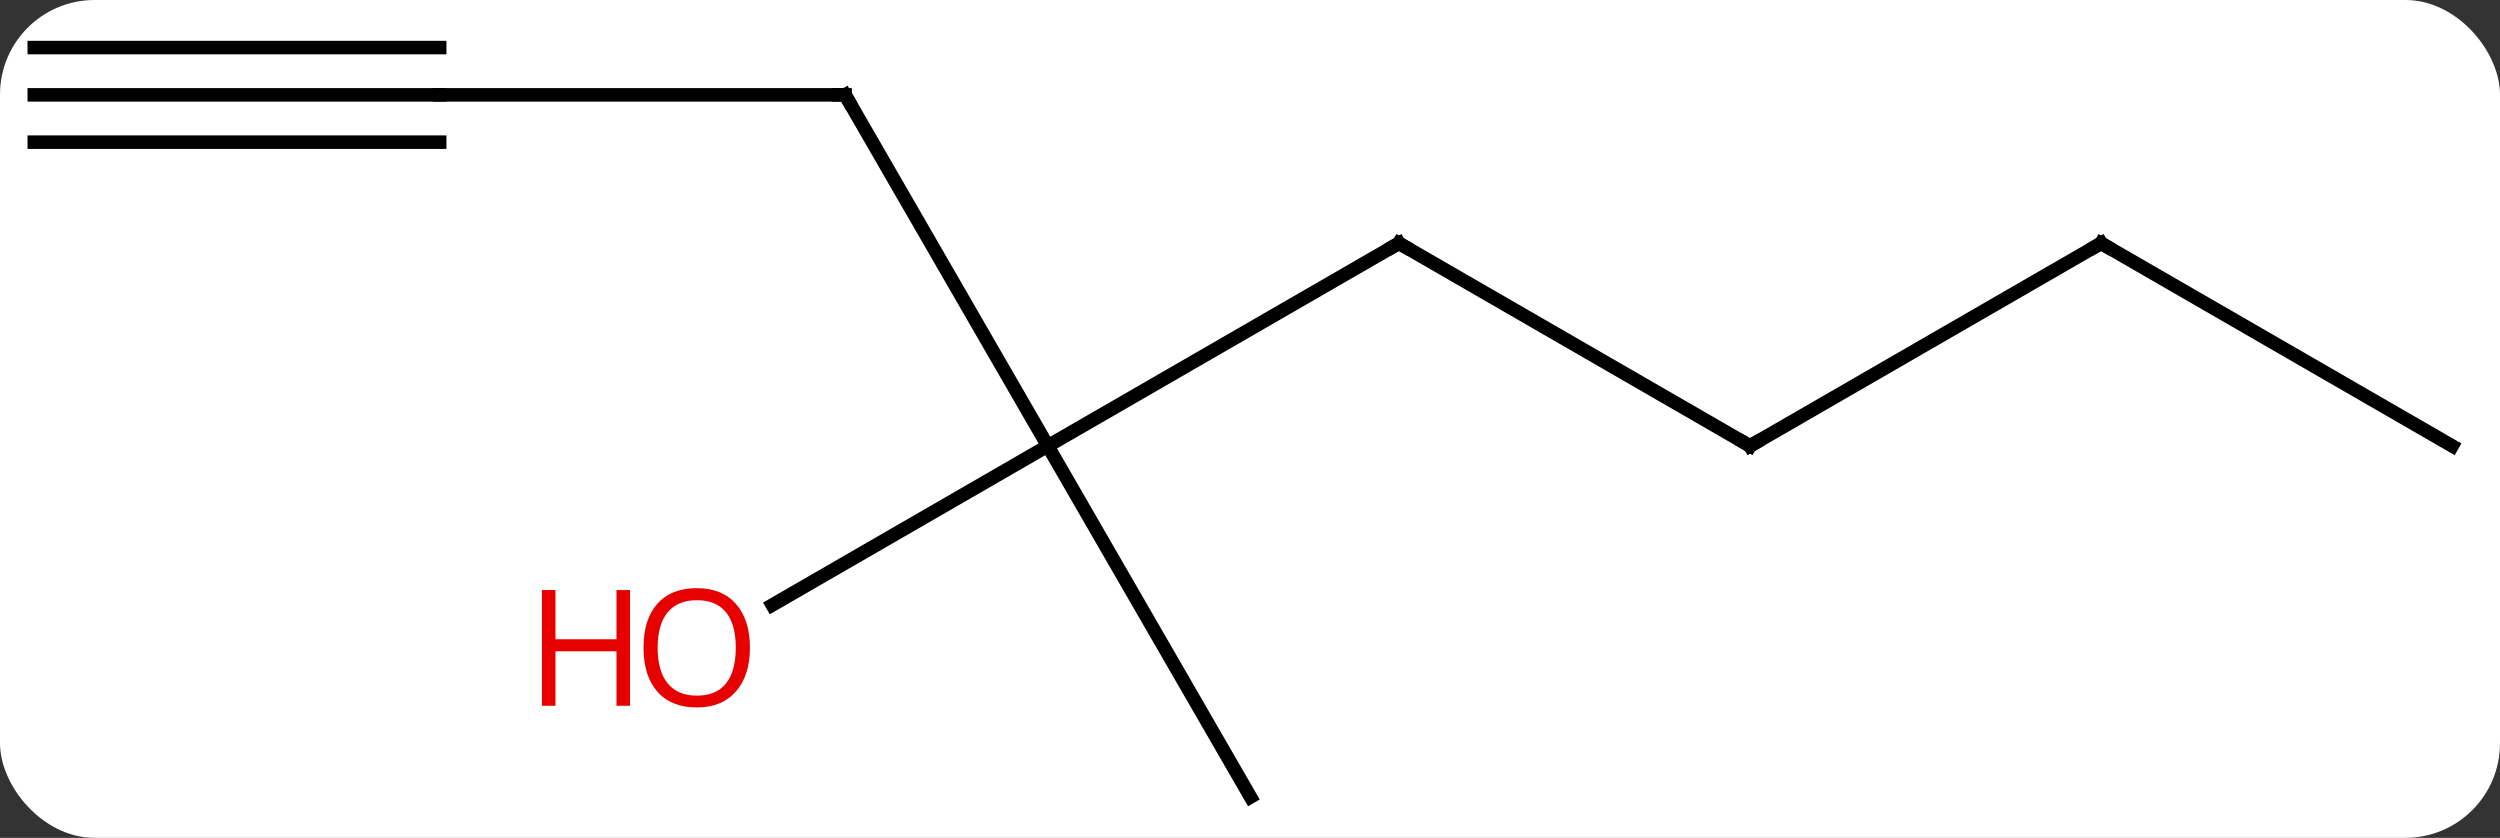 <svg width="185" viewBox="0 0 185 62" style="fill-opacity:1; color-rendering:auto; color-interpolation:auto; text-rendering:auto; stroke:black; stroke-linecap:square; stroke-miterlimit:10; shape-rendering:auto; stroke-opacity:1; fill:black; stroke-dasharray:none; font-weight:normal; stroke-width:1; font-family:'Open Sans'; font-style:normal; stroke-linejoin:miter; font-size:12; stroke-dashoffset:0; image-rendering:auto;" height="62" class="cas-substance-image" xmlns:xlink="http://www.w3.org/1999/xlink" xmlns="http://www.w3.org/2000/svg"><rect x="0" y="0" width="185" height="62" fill="#333333" stroke="none"/><svg class="cas-substance-single-component"><rect y="0" x="0" width="185" stroke="none" ry="7" rx="7" height="62" fill="white" class="cas-substance-group"/><svg y="0" x="0" width="185" viewBox="0 0 185 62" style="fill:black;" height="62" class="cas-substance-single-component-image"><svg><g><g transform="translate(92,33)" style="text-rendering:geometricPrecision; color-rendering:optimizeQuality; color-interpolation:linearRGB; stroke-linecap:butt; image-rendering:optimizeQuality;"><line y2="-15" y1="0" x2="11.52" x1="-14.463" style="fill:none;"/><line y2="-25.98" y1="0" x2="-29.463" x1="-14.463" style="fill:none;"/><line y2="25.98" y1="0" x2="0.537" x1="-14.463" style="fill:none;"/><line y2="11.774" y1="0" x2="-34.855" x1="-14.463" style="fill:none;"/><line y2="0" y1="-15" x2="37.5" x1="11.52" style="fill:none;"/><line y2="-25.98" y1="-25.98" x2="-59.463" x1="-29.463" style="fill:none;"/><line y2="-15" y1="0" x2="63.48" x1="37.5" style="fill:none;"/><line y2="-25.98" y1="-25.98" x2="-89.463" x1="-59.463" style="fill:none;"/><line y2="-22.48" y1="-22.48" x2="-89.463" x1="-59.463" style="fill:none;"/><line y2="-29.48" y1="-29.48" x2="-89.463" x1="-59.463" style="fill:none;"/><line y2="0" y1="-15" x2="89.463" x1="63.48" style="fill:none;"/><path style="fill:none; stroke-miterlimit:5;" d="M11.087 -14.75 L11.52 -15 L11.953 -14.75"/><path style="fill:none; stroke-miterlimit:5;" d="M-29.213 -25.547 L-29.463 -25.98 L-29.963 -25.98"/></g><g transform="translate(92,33)" style="stroke-linecap:butt; fill:rgb(230,0,0); text-rendering:geometricPrecision; color-rendering:optimizeQuality; image-rendering:optimizeQuality; font-family:'Open Sans'; stroke:rgb(230,0,0); color-interpolation:linearRGB; stroke-miterlimit:5;"><path style="stroke:none;" d="M-36.505 14.93 Q-36.505 16.992 -37.545 18.172 Q-38.584 19.352 -40.427 19.352 Q-42.318 19.352 -43.349 18.188 Q-44.38 17.023 -44.38 14.914 Q-44.38 12.82 -43.349 11.672 Q-42.318 10.523 -40.427 10.523 Q-38.568 10.523 -37.537 11.695 Q-36.505 12.867 -36.505 14.93 ZM-43.334 14.93 Q-43.334 16.664 -42.591 17.57 Q-41.849 18.477 -40.427 18.477 Q-39.005 18.477 -38.279 17.578 Q-37.552 16.68 -37.552 14.93 Q-37.552 13.195 -38.279 12.305 Q-39.005 11.414 -40.427 11.414 Q-41.849 11.414 -42.591 12.312 Q-43.334 13.211 -43.334 14.93 Z"/><path style="stroke:none;" d="M-45.38 19.227 L-46.38 19.227 L-46.38 15.195 L-50.896 15.195 L-50.896 19.227 L-51.896 19.227 L-51.896 10.664 L-50.896 10.664 L-50.896 14.305 L-46.38 14.305 L-46.38 10.664 L-45.38 10.664 L-45.38 19.227 Z"/><path style="fill:none; stroke:black;" d="M37.067 -0.25 L37.5 0 L37.933 -0.25"/><path style="fill:none; stroke:black;" d="M63.047 -14.75 L63.48 -15 L63.913 -14.75"/></g></g></svg></svg></svg></svg>